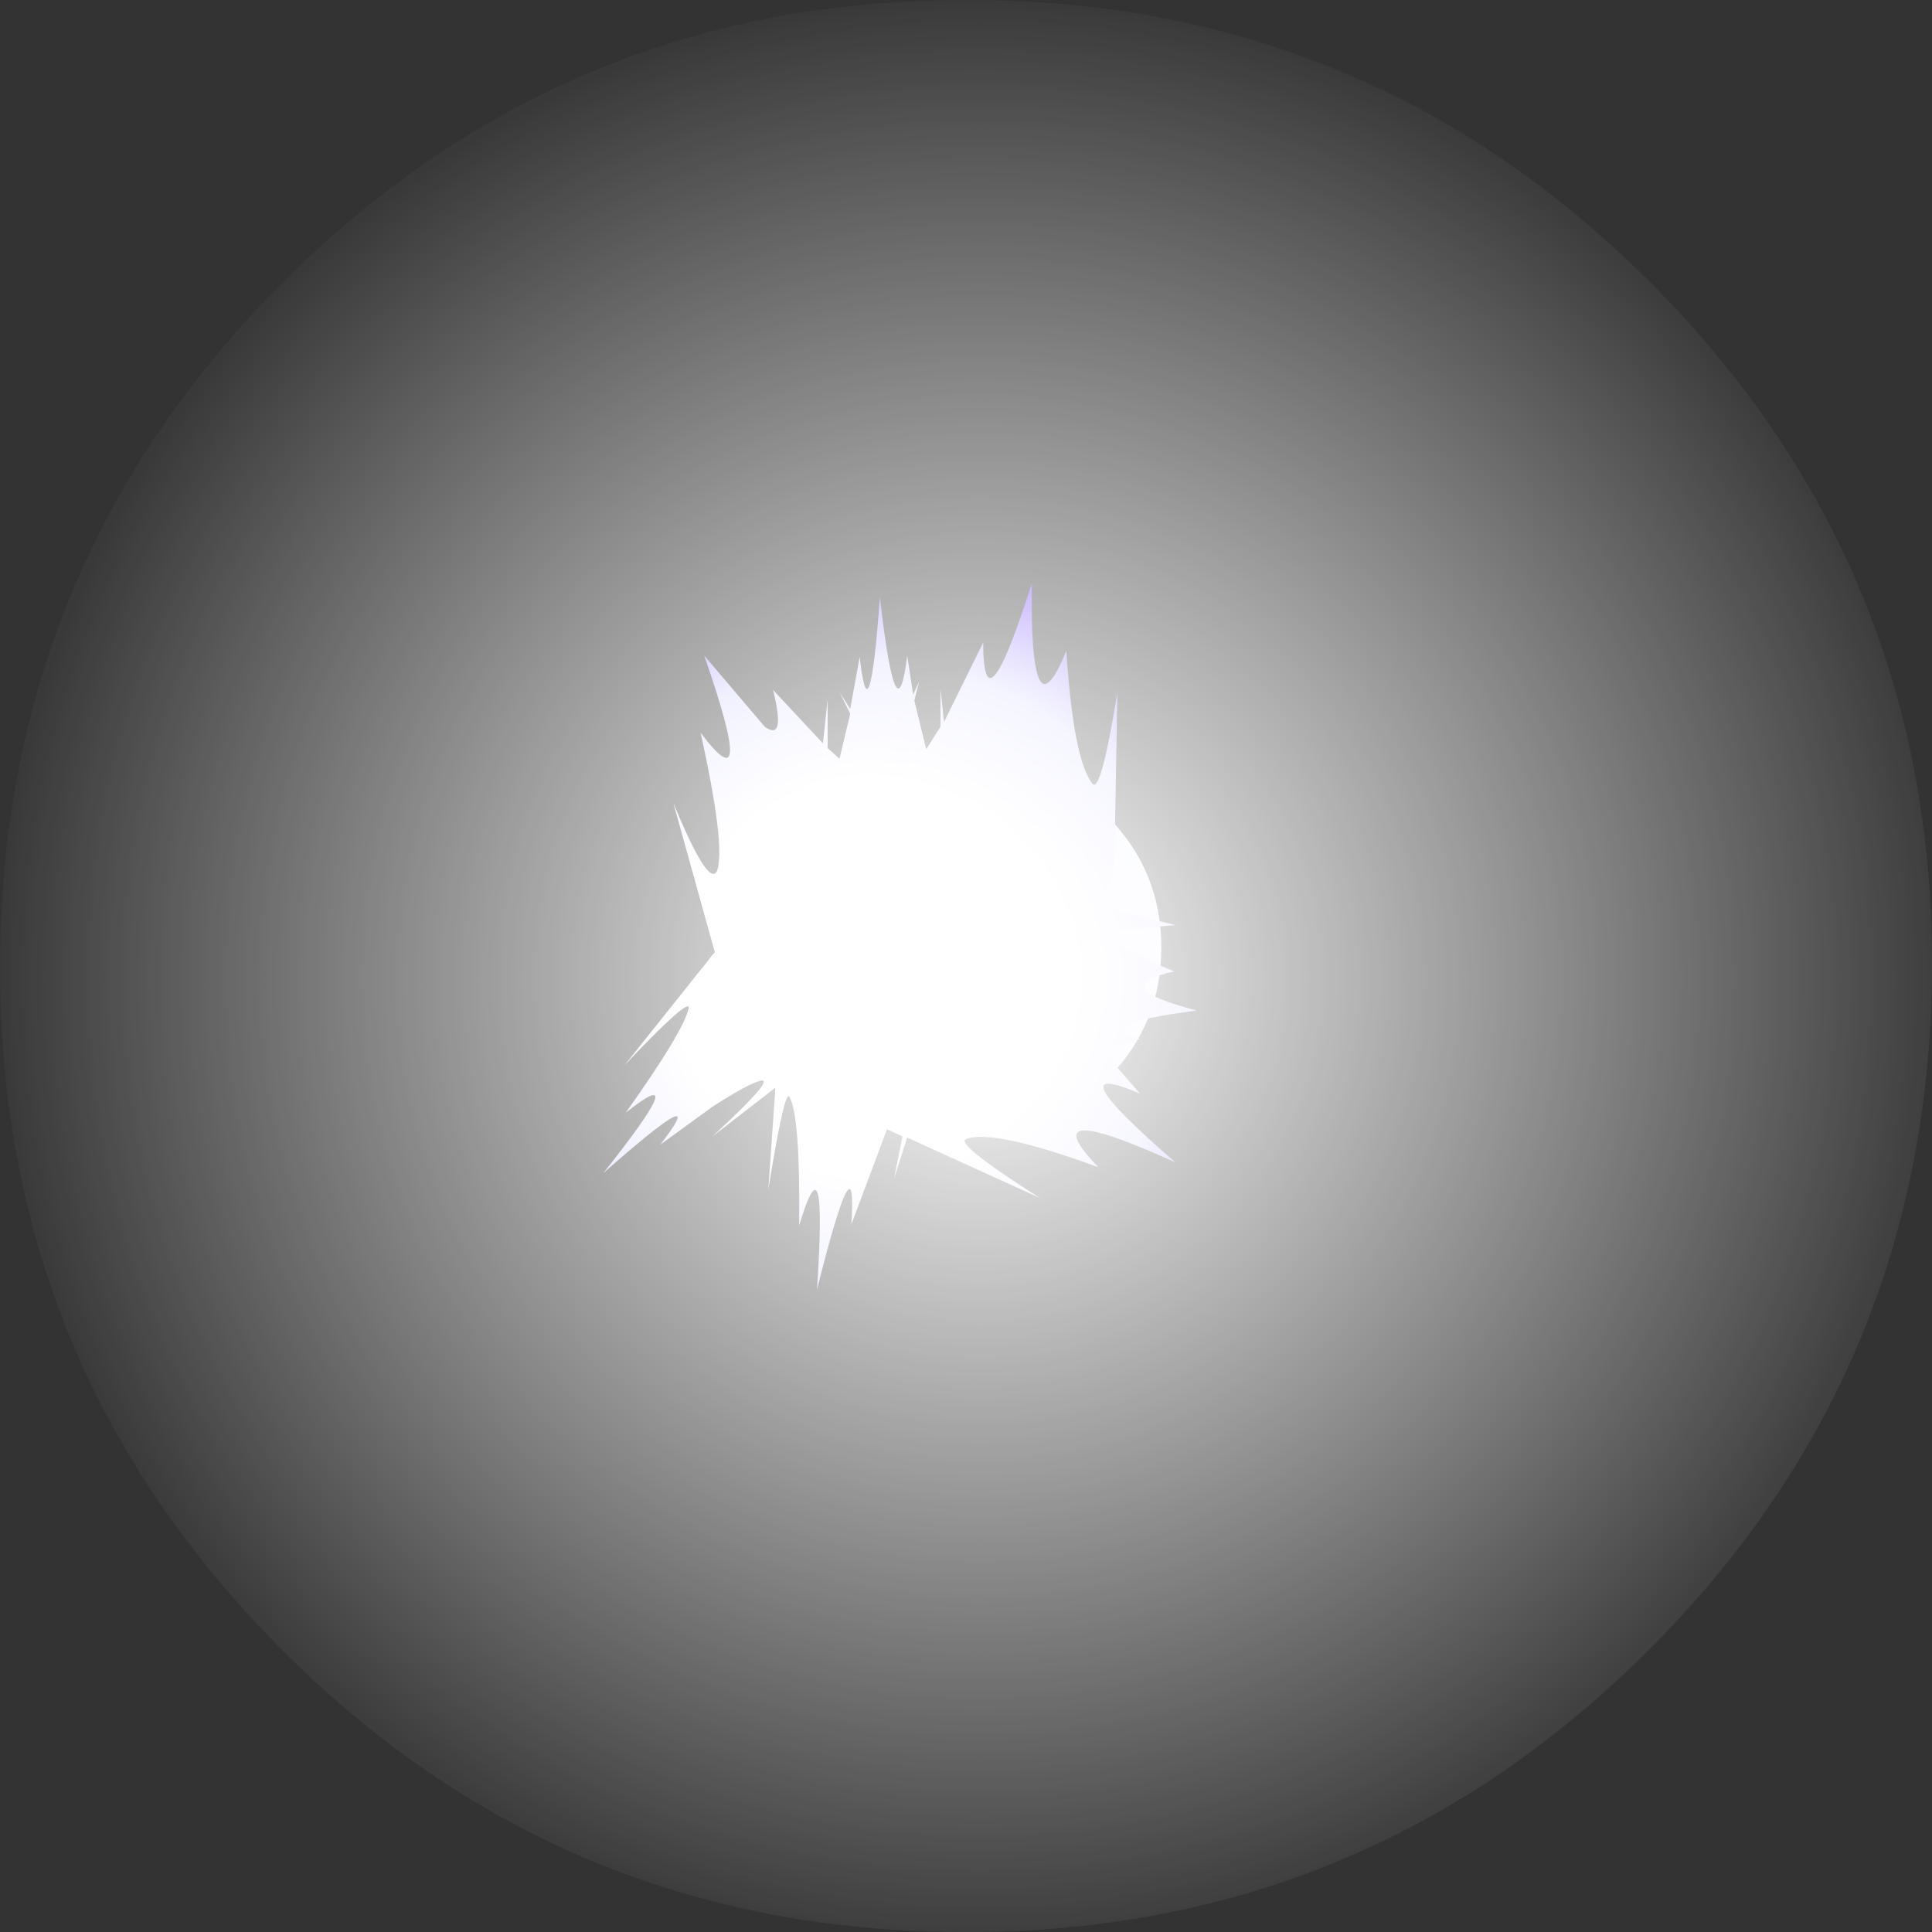 <?xml version="1.0" encoding="UTF-8" standalone="no"?>
<svg xmlns:xlink="http://www.w3.org/1999/xlink" height="81.35px" width="81.35px" xmlns="http://www.w3.org/2000/svg">
  <rect width="100%" height="100%" fill="#333333" stroke="none"/>
  <g transform="matrix(1.0, 0.0, 0.0, 1.0, 40.6, 40.1)">
    <path d="M6.1 -5.65 Q8.3 -3.4 8.3 -0.2 8.3 3.0 6.1 5.25 3.85 7.5 0.65 7.55 -2.5 7.5 -4.75 5.25 -7.0 3.0 -7.0 -0.2 -7.0 -3.4 -4.75 -5.65 -2.5 -7.95 0.65 -7.95 3.85 -7.95 6.1 -5.65" fill="#f1f2ff" fill-rule="evenodd" stroke="none"/>
    <path d="M6.45 -10.95 L6.35 -5.35 6.4 -4.75 6.35 -4.1 6.3 -3.6 6.05 -2.7 5.65 -1.95 8.9 -1.15 6.2 -0.9 Q6.35 -0.15 8.85 0.8 5.9 1.45 9.8 2.45 5.15 3.05 7.4 3.65 L5.8 4.1 7.4 5.95 Q3.7 4.35 8.9 8.85 2.75 6.05 5.65 9.05 1.3 7.45 0.1 7.85 -0.5 8.0 3.2 10.35 L-2.4 7.8 -2.95 9.5 -2.6 7.75 -3.25 7.45 -4.75 11.45 Q-4.5 7.45 -6.2 14.2 -5.75 7.5 -6.95 11.5 -6.9 6.95 -7.35 6.1 -7.55 5.65 -8.25 10.0 L-7.95 5.7 -10.6 7.75 -10.6 7.8 -10.6 7.75 Q-7.95 5.3 -8.55 5.4 -9.05 5.5 -10.6 6.5 L-12.8 8.1 Q-10.55 5.2 -15.2 9.3 -11.35 4.45 -14.25 6.75 -11.8 3.3 -11.6 2.35 -11.55 1.85 -14.3 4.75 L-10.75 0.3 -10.6 0.1 -10.5 0.0 -12.25 -6.3 Q-10.75 -2.65 -10.4 -3.45 -10.05 -4.5 -11.1 -9.25 -8.7 -6.05 -10.95 -12.5 L-8.4 -9.5 Q-7.5 -8.85 -8.05 -11.05 L-5.95 -8.8 -5.75 -10.65 -5.75 -8.6 -5.25 -8.15 -4.8 -10.05 -5.25 -10.95 -4.8 -10.25 -4.4 -12.45 Q-4.0 -8.8 -3.55 -14.95 -2.85 -8.8 -2.4 -12.5 L-2.15 -10.85 -1.9 -11.4 -2.1 -10.6 -1.6 -8.55 -1.0 -9.5 -1.0 -11.1 -0.85 -9.7 0.8 -13.05 Q0.8 -9.1 2.85 -15.55 2.8 -12.55 3.1 -11.65 3.45 -10.6 4.3 -12.7 4.6 -8.1 5.4 -7.1 5.75 -6.65 6.45 -10.95" fill="url(#gradient0)" fill-rule="evenodd" stroke="none"/>
    <path d="M-28.55 -28.35 Q-16.6 -40.2 0.3 -40.1 17.15 -40.05 29.0 -28.1 40.85 -16.15 40.75 0.75 40.65 17.65 28.7 29.5 16.75 41.35 -0.15 41.25 -17.0 41.2 -28.85 29.25 -40.7 17.3 -40.6 0.4 -40.5 -16.5 -28.55 -28.35" fill="url(#gradient1)" fill-rule="evenodd" stroke="none"/>
  </g>
  <defs>
    <radialGradient cx="0" cy="0" gradientTransform="matrix(0.022, 0.0, 0.0, 0.022, -4.0, 1.05)" gradientUnits="userSpaceOnUse" id="gradient0" r="819.2" spreadMethod="pad">
      <stop offset="0.455" stop-color="#ffffff"/>
      <stop offset="0.737" stop-color="#d6d9fe"/>
      <stop offset="1.0" stop-color="#703cf9"/>
    </radialGradient>
    <radialGradient cx="0" cy="0" gradientTransform="matrix(0.052, 0.0, 0.0, 0.052, 0.65, 1.1)" gradientUnits="userSpaceOnUse" id="gradient1" r="819.2" spreadMethod="pad">
      <stop offset="0.012" stop-color="#ffffff"/>
      <stop offset="1.0" stop-color="#ffffff" stop-opacity="0.0"/>
    </radialGradient>
  </defs>
</svg>
